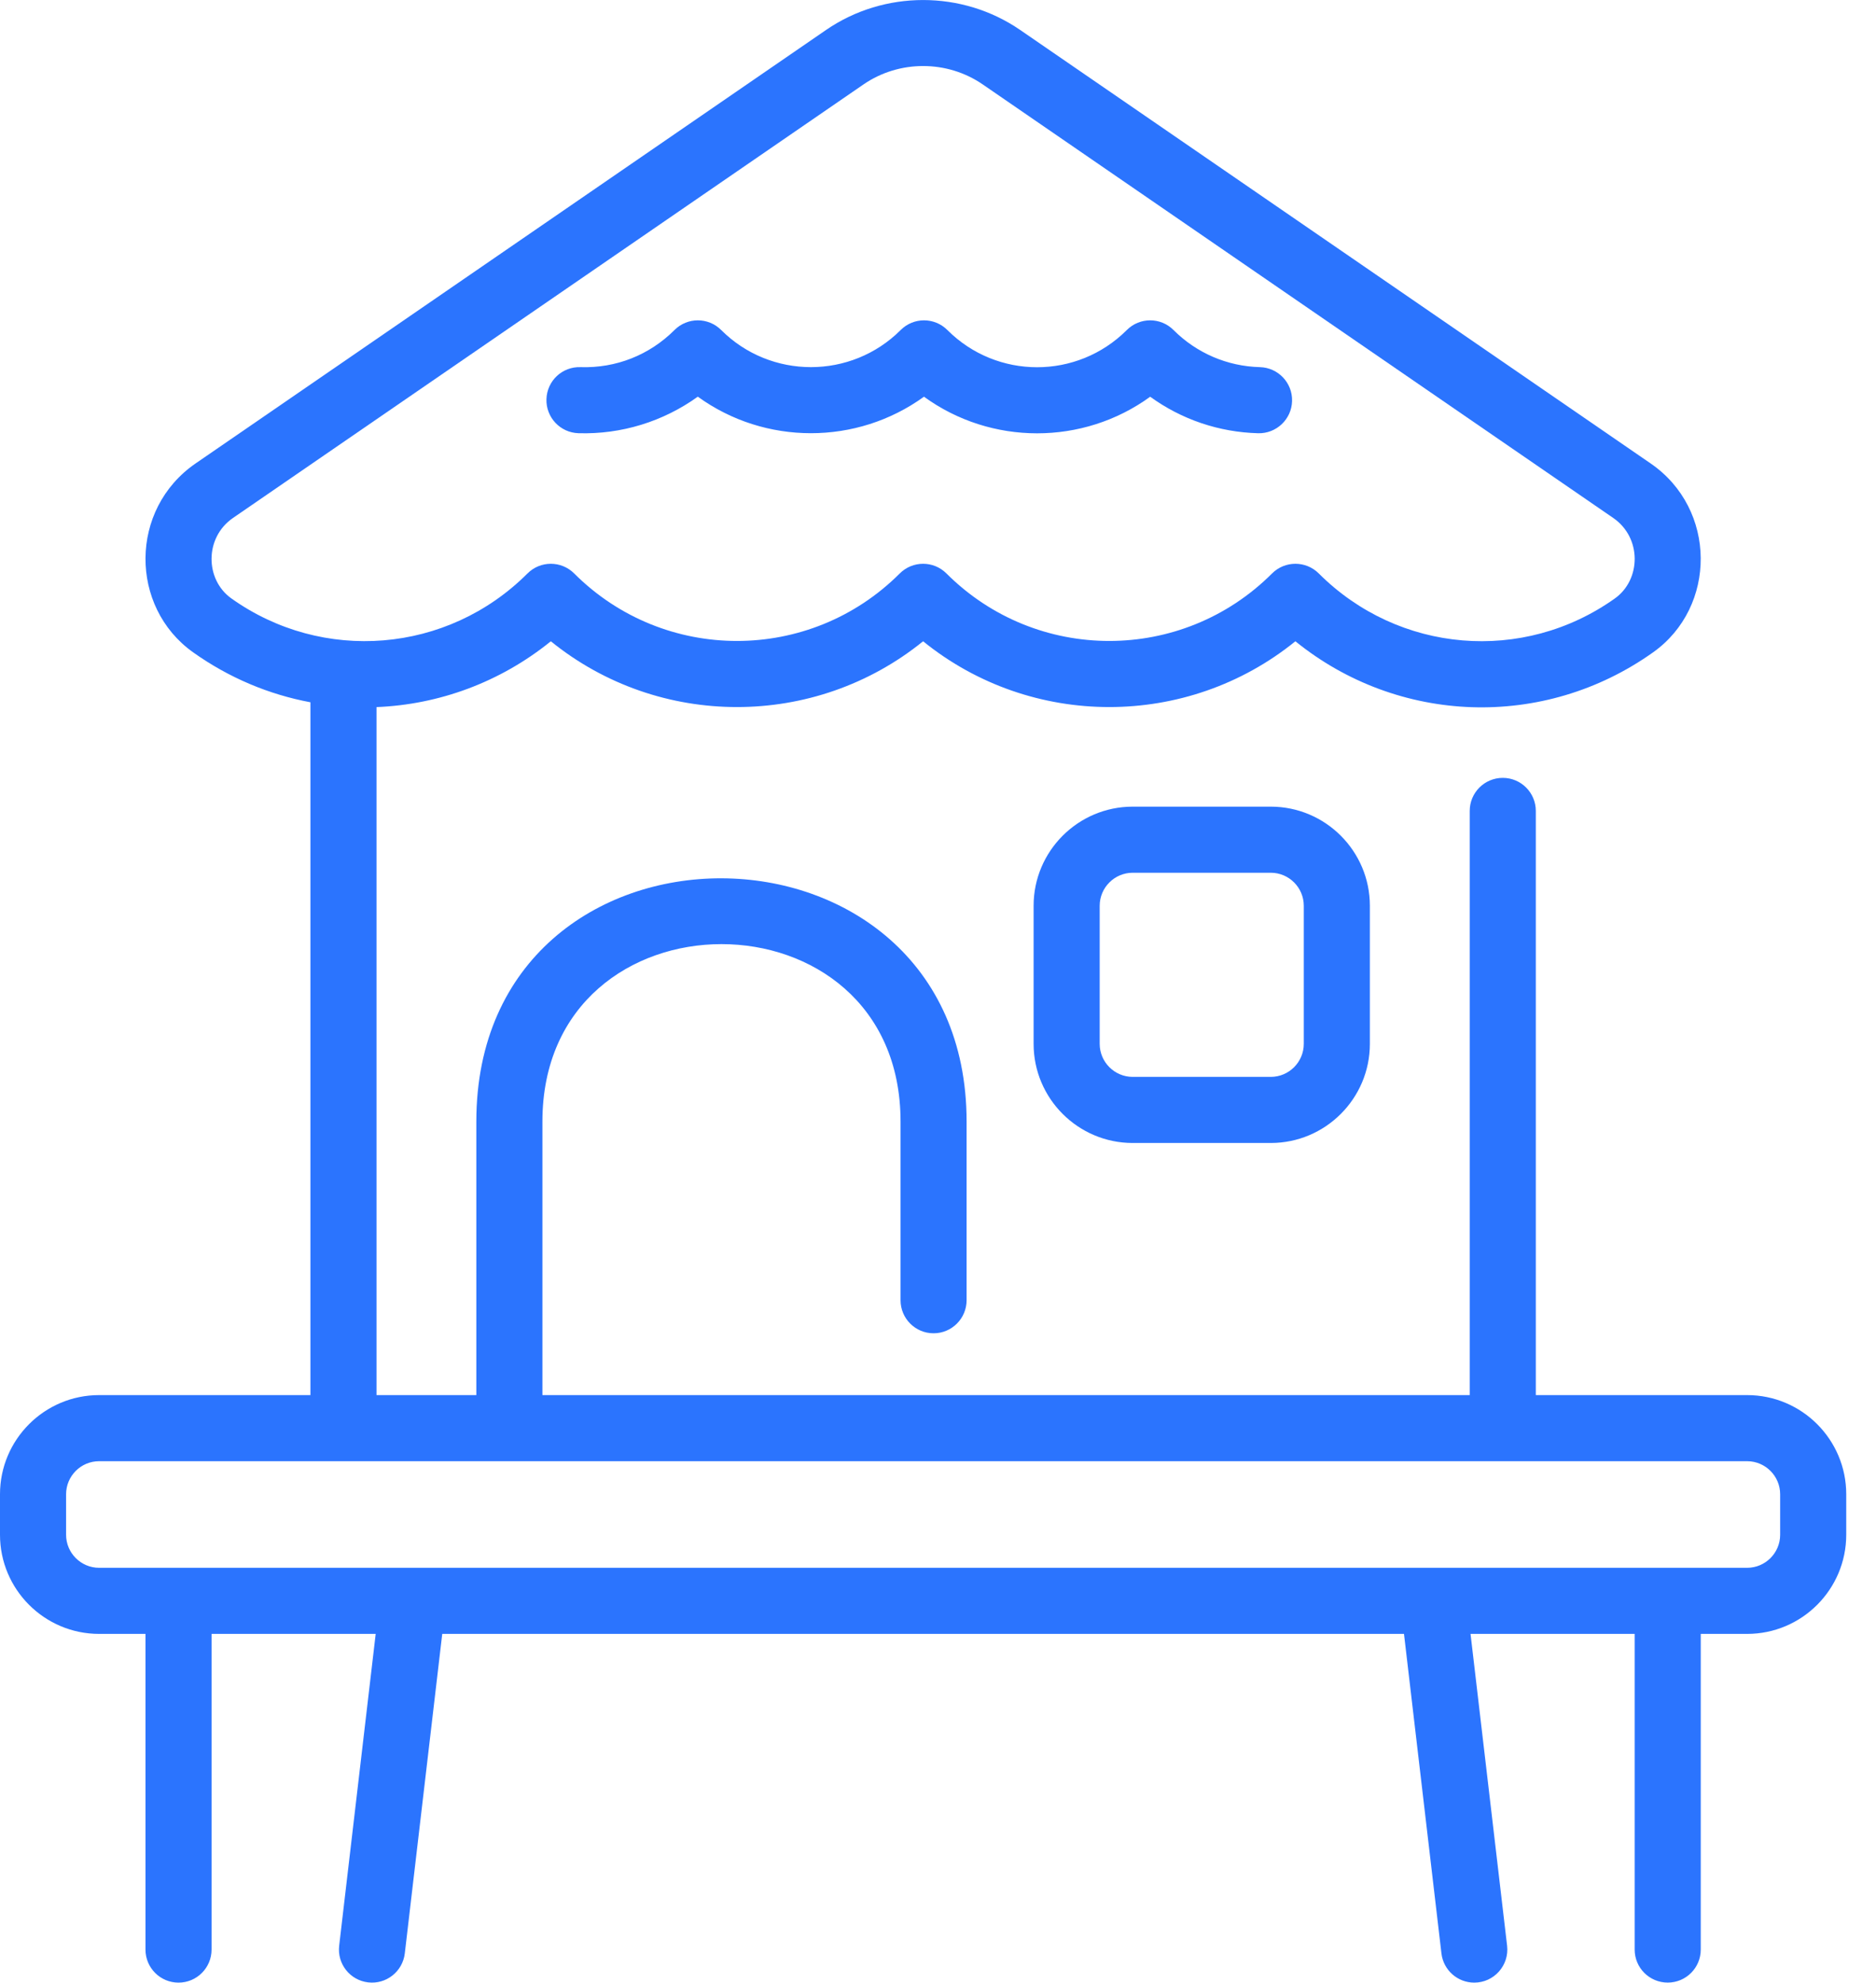 <svg width="53" height="56" viewBox="0 0 53 56" fill="none" xmlns="http://www.w3.org/2000/svg">
<path d="M16.34 12.236C17.553 12.274 18.741 11.905 19.714 11.204C21.613 12.58 24.205 12.58 26.104 11.205C28 12.583 30.596 12.585 32.495 11.206C33.379 11.847 34.436 12.208 35.546 12.237C36.059 12.25 36.49 11.843 36.503 11.328C36.517 10.812 36.11 10.384 35.594 10.37C34.673 10.346 33.806 9.974 33.154 9.322C32.79 8.957 32.199 8.957 31.834 9.322C30.433 10.723 28.166 10.723 26.765 9.322C26.4 8.957 25.809 8.957 25.445 9.322C24.047 10.719 21.773 10.719 20.375 9.322C20.011 8.957 19.419 8.957 19.055 9.322C18.346 10.03 17.403 10.402 16.402 10.37C15.883 10.352 15.455 10.757 15.438 11.272C15.421 11.787 15.825 12.219 16.34 12.236Z" fill="#2B74FE"/>
<path d="M49.359 39.405H43.389V22.905C43.389 22.389 42.971 21.971 42.456 21.971C41.94 21.971 41.522 22.389 41.522 22.905V39.405H15.324V31.68C15.324 24.997 25.442 24.995 25.442 31.68V36.725C25.442 37.241 25.859 37.659 26.375 37.659C26.89 37.659 27.308 37.241 27.308 36.725V31.68C27.308 22.553 13.457 22.482 13.457 31.68V39.405H10.637V19.972C12.396 19.902 14.128 19.274 15.562 18.113C18.618 20.59 23.021 20.591 26.079 18.113C29.136 20.59 33.539 20.591 36.597 18.113C39.493 20.46 43.611 20.627 46.706 18.423C48.505 17.142 48.51 14.381 46.633 13.09L28.821 0.846C27.181 -0.281 24.978 -0.281 23.338 0.846L5.526 13.09C3.646 14.383 3.656 17.143 5.453 18.423C6.474 19.15 7.607 19.619 8.77 19.836V39.405H2.8C1.256 39.405 0 40.661 0 42.205V43.35C0 44.894 1.256 46.15 2.8 46.15H4.11V55.066C4.11 55.582 4.528 56 5.044 56C5.559 56 5.977 55.582 5.977 55.066V46.15H10.614L9.582 54.958C9.522 55.47 9.888 55.933 10.4 55.993C10.914 56.054 11.376 55.684 11.436 55.175L12.494 46.15H39.665L40.723 55.175C40.779 55.65 41.182 56 41.649 56C42.21 56 42.642 55.511 42.578 54.958L41.545 46.15H46.182V55.066C46.182 55.582 46.6 55.999 47.116 55.999C47.631 55.999 48.049 55.582 48.049 55.066V46.15H49.359C50.903 46.15 52.159 44.894 52.159 43.349V42.205C52.159 40.661 50.903 39.405 49.359 39.405ZM6.584 14.629L24.396 2.384C25.403 1.692 26.756 1.692 27.763 2.384L45.575 14.629C46.388 15.188 46.366 16.373 45.623 16.903C43.03 18.749 39.512 18.452 37.258 16.198C36.893 15.833 36.302 15.833 35.937 16.198C33.396 18.739 29.282 18.74 26.739 16.198C26.375 15.833 25.784 15.833 25.419 16.198C22.878 18.739 18.764 18.74 16.222 16.198C15.857 15.833 15.266 15.833 14.902 16.198C12.637 18.462 9.113 18.737 6.537 16.903C5.791 16.372 5.773 15.186 6.584 14.629ZM50.292 43.35C50.292 43.864 49.873 44.283 49.359 44.283H2.8C2.286 44.283 1.867 43.864 1.867 43.35V42.206C1.867 41.691 2.286 41.272 2.8 41.272H49.359C49.873 41.272 50.292 41.691 50.292 42.206V43.35Z" fill="#2B74FE"/>
<path d="M32.001 22.784C30.457 22.784 29.201 24.041 29.201 25.584V29.484C29.201 31.028 30.457 32.284 32.001 32.284H35.901C37.445 32.284 38.701 31.028 38.701 29.484V25.584C38.701 24.041 37.445 22.784 35.901 22.784H32.001ZM36.834 25.584V29.484C36.834 29.998 36.415 30.417 35.901 30.417H32.001C31.487 30.417 31.068 29.998 31.068 29.484V25.584C31.068 25.07 31.487 24.651 32.001 24.651H35.901C36.416 24.651 36.834 25.07 36.834 25.584Z" fill="#2B74FE"/>
</svg>
